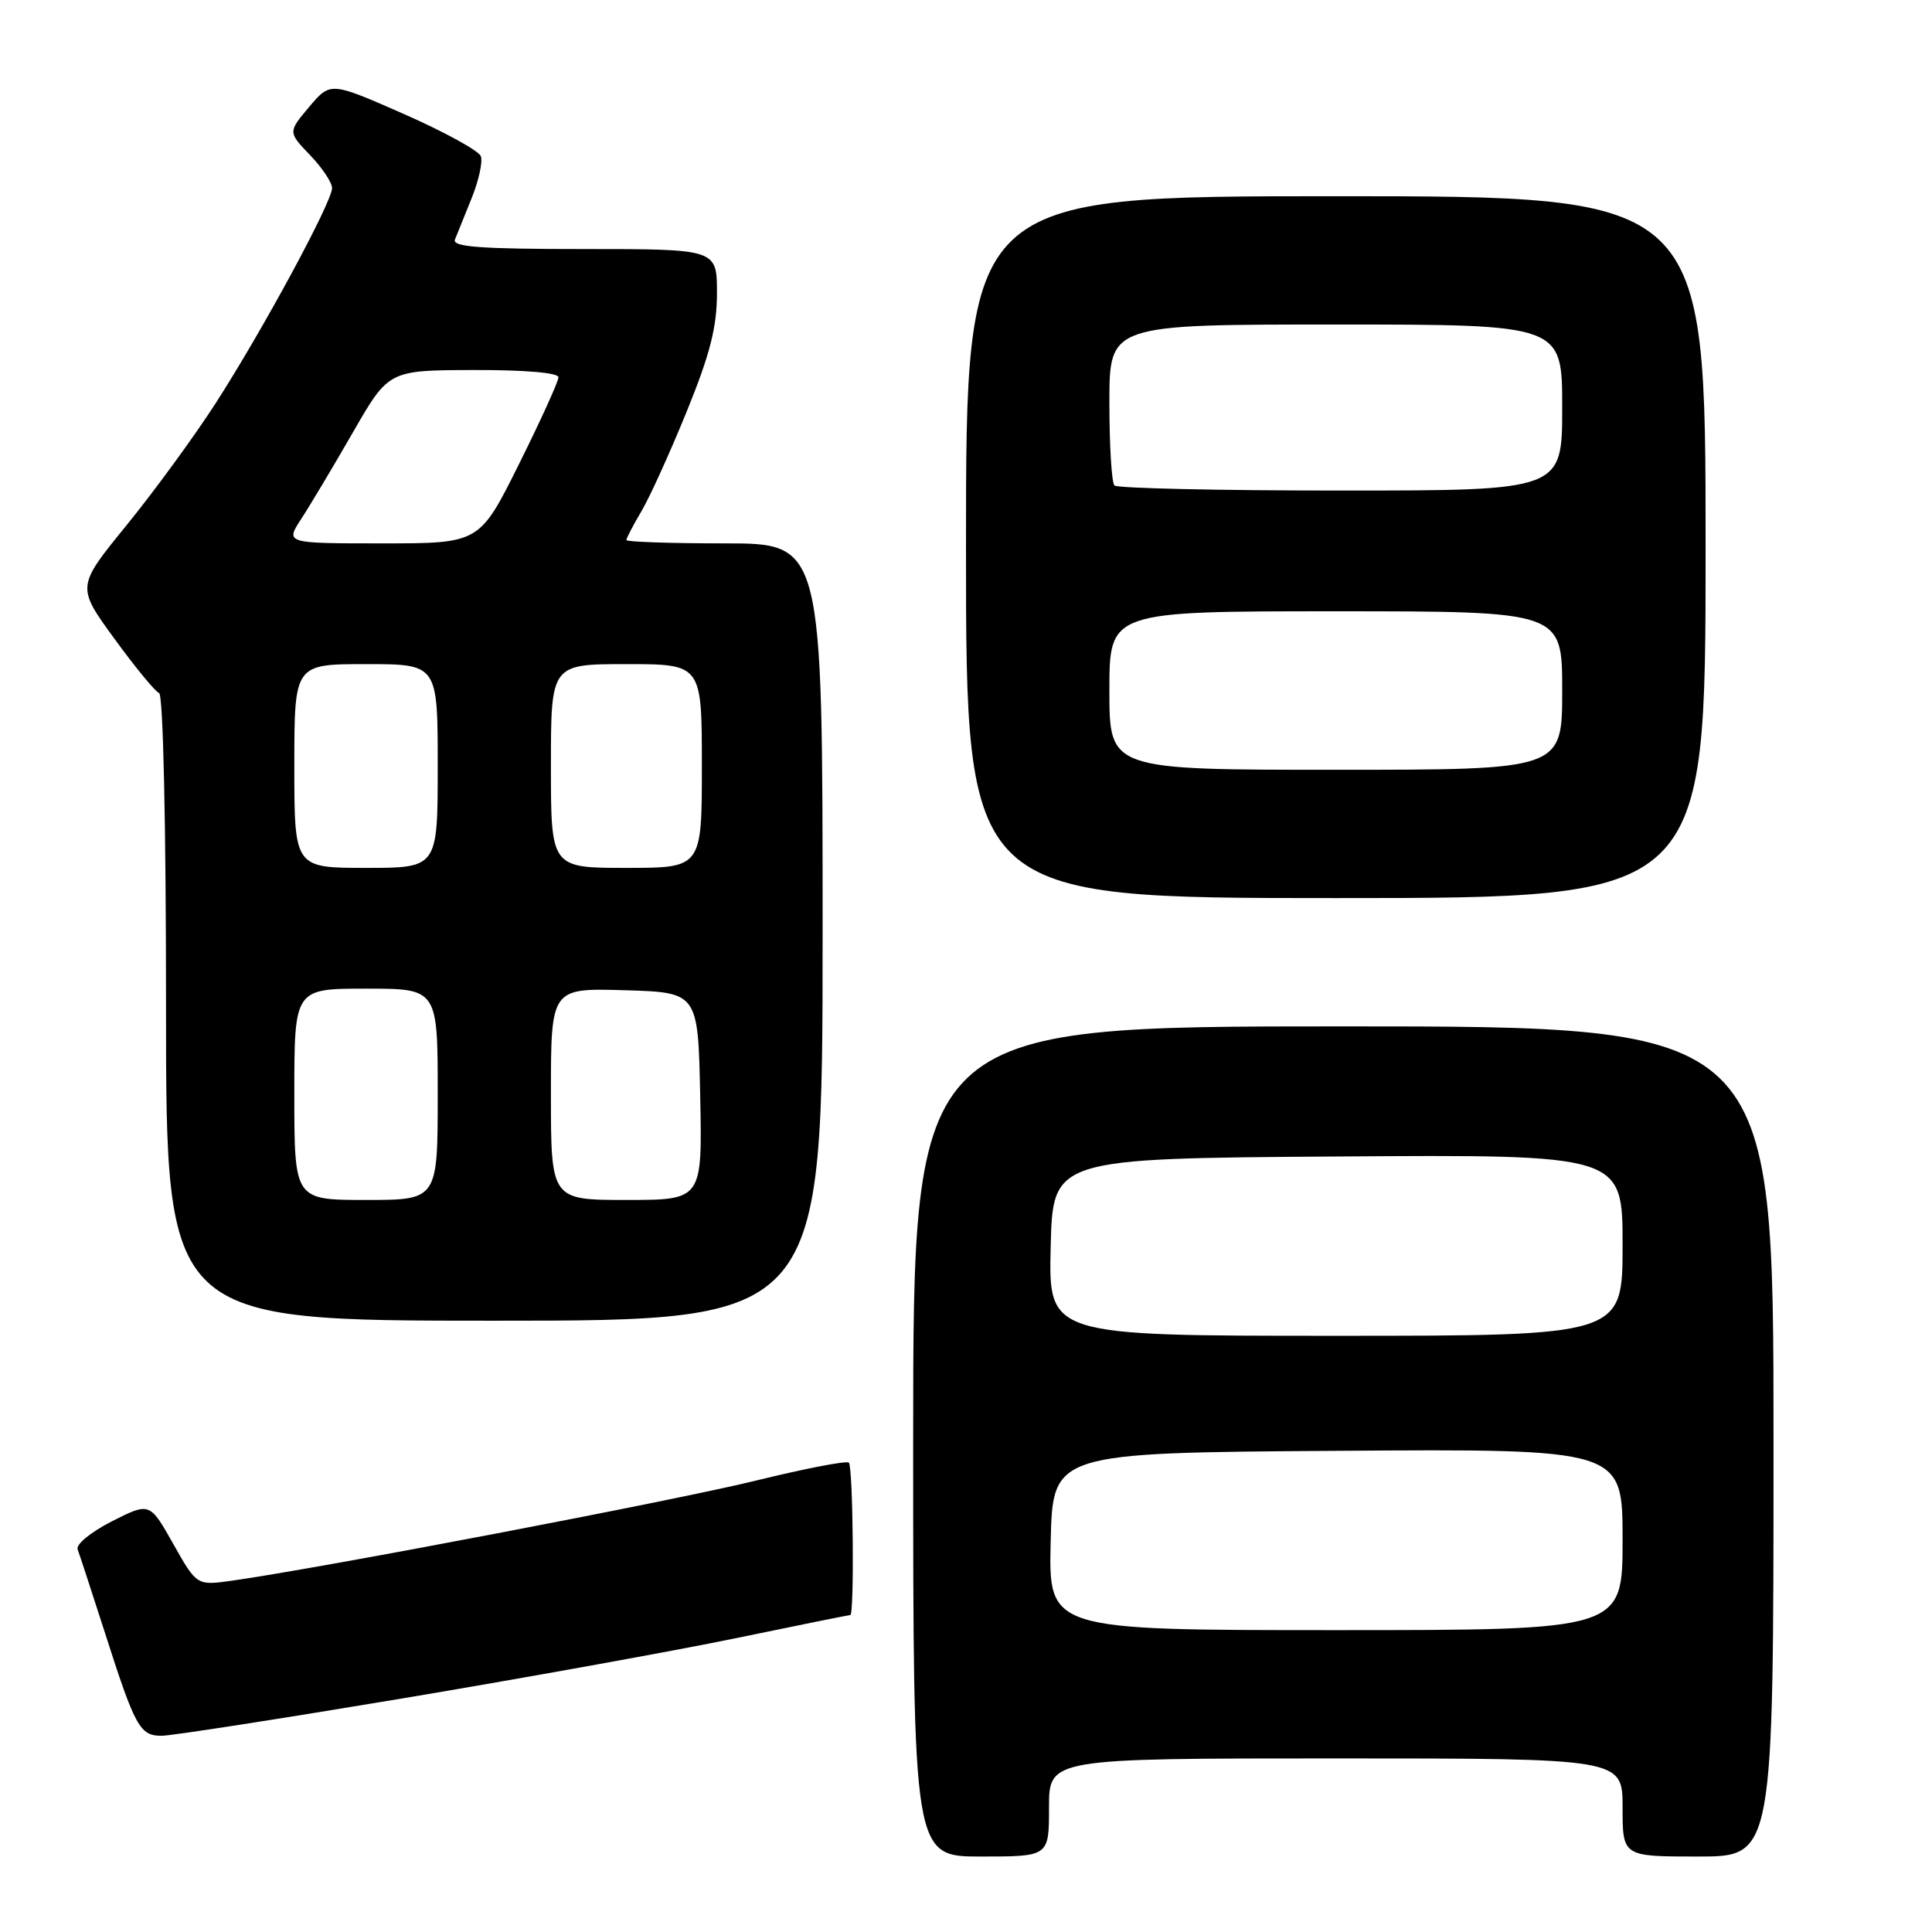 <?xml version="1.0" encoding="UTF-8" standalone="no"?>
<!DOCTYPE svg PUBLIC "-//W3C//DTD SVG 1.1//EN" "http://www.w3.org/Graphics/SVG/1.1/DTD/svg11.dtd" >
<svg xmlns="http://www.w3.org/2000/svg" xmlns:xlink="http://www.w3.org/1999/xlink" version="1.1" viewBox="0 0 256 256">
 <g >
 <path fill="currentColor"
d=" M 139.00 239.50 C 139.00 233.00 139.00 233.00 177.00 233.00 C 215.00 233.00 215.00 233.00 215.00 239.50 C 215.00 246.00 215.00 246.00 225.00 246.00 C 235.00 246.00 235.00 246.00 235.00 191.00 C 235.00 136.00 235.00 136.00 178.00 136.00 C 121.00 136.00 121.00 136.00 121.00 191.00 C 121.00 246.00 121.00 246.00 130.00 246.00 C 139.00 246.00 139.00 246.00 139.00 239.50 Z  M 53.14 225.08 C 69.32 222.37 89.26 218.77 97.45 217.08 C 105.64 215.38 112.49 214.00 112.67 214.00 C 113.22 214.00 113.04 194.37 112.48 193.81 C 112.19 193.52 106.68 194.59 100.23 196.17 C 89.66 198.78 42.55 207.78 30.79 209.44 C 26.08 210.11 26.08 210.11 22.96 204.58 C 19.84 199.05 19.84 199.05 14.83 201.58 C 12.03 203.01 10.03 204.64 10.29 205.31 C 10.54 205.97 12.17 210.96 13.92 216.40 C 17.90 228.84 18.54 230.00 21.40 230.00 C 22.68 230.00 36.96 227.78 53.14 225.08 Z  M 109.00 123.50 C 109.00 72.00 109.00 72.00 96.00 72.00 C 88.85 72.00 83.00 71.80 83.00 71.56 C 83.00 71.31 83.90 69.59 85.00 67.73 C 86.10 65.87 88.80 59.92 91.00 54.51 C 94.09 46.92 95.00 43.34 95.00 38.83 C 95.00 33.00 95.00 33.00 77.39 33.00 C 63.71 33.00 59.90 32.72 60.28 31.75 C 60.56 31.06 61.55 28.59 62.50 26.25 C 63.44 23.92 63.99 21.41 63.71 20.69 C 63.43 19.97 58.84 17.45 53.50 15.10 C 43.79 10.83 43.79 10.83 40.97 14.16 C 38.16 17.50 38.16 17.50 41.08 20.55 C 42.69 22.22 44.00 24.19 44.00 24.92 C 44.00 26.77 34.74 43.88 28.53 53.50 C 25.69 57.90 20.39 65.15 16.75 69.62 C 10.14 77.74 10.14 77.74 15.15 84.62 C 17.90 88.40 20.57 91.65 21.08 91.83 C 21.62 92.03 22.00 109.15 22.00 133.58 C 22.00 175.00 22.00 175.00 65.50 175.00 C 109.00 175.00 109.00 175.00 109.00 123.50 Z  M 226.00 72.50 C 226.00 26.00 226.00 26.00 177.00 26.00 C 128.00 26.00 128.00 26.00 128.00 72.50 C 128.00 119.00 128.00 119.00 177.00 119.00 C 226.00 119.00 226.00 119.00 226.00 72.50 Z  M 139.22 204.25 C 139.50 192.50 139.50 192.50 177.25 192.24 C 215.00 191.98 215.00 191.98 215.00 203.99 C 215.00 216.00 215.00 216.00 176.97 216.00 C 138.94 216.00 138.94 216.00 139.22 204.25 Z  M 139.22 165.25 C 139.50 153.50 139.50 153.50 177.25 153.24 C 215.00 152.98 215.00 152.98 215.00 164.99 C 215.00 177.00 215.00 177.00 176.97 177.00 C 138.94 177.00 138.94 177.00 139.22 165.25 Z  M 39.00 145.00 C 39.00 131.00 39.00 131.00 48.50 131.00 C 58.00 131.00 58.00 131.00 58.00 145.00 C 58.00 159.00 58.00 159.00 48.50 159.00 C 39.00 159.00 39.00 159.00 39.00 145.00 Z  M 73.00 144.96 C 73.00 130.93 73.00 130.93 82.75 131.21 C 92.50 131.50 92.50 131.50 92.78 145.25 C 93.06 159.00 93.06 159.00 83.03 159.00 C 73.00 159.00 73.00 159.00 73.00 144.96 Z  M 39.00 101.50 C 39.00 88.00 39.00 88.00 48.50 88.00 C 58.00 88.00 58.00 88.00 58.00 101.50 C 58.00 115.00 58.00 115.00 48.50 115.00 C 39.00 115.00 39.00 115.00 39.00 101.50 Z  M 73.00 101.50 C 73.00 88.00 73.00 88.00 83.00 88.00 C 93.00 88.00 93.00 88.00 93.00 101.50 C 93.00 115.00 93.00 115.00 83.00 115.00 C 73.00 115.00 73.00 115.00 73.00 101.50 Z  M 39.92 68.75 C 41.09 66.96 44.17 61.80 46.77 57.28 C 51.50 49.06 51.50 49.06 62.75 49.03 C 69.51 49.01 74.00 49.39 74.00 49.99 C 74.00 50.53 71.65 55.71 68.77 61.49 C 63.54 72.00 63.54 72.00 50.67 72.00 C 37.80 72.00 37.80 72.00 39.92 68.75 Z  M 147.00 91.50 C 147.00 81.00 147.00 81.00 177.00 81.00 C 207.00 81.00 207.00 81.00 207.00 91.50 C 207.00 102.00 207.00 102.00 177.00 102.00 C 147.00 102.00 147.00 102.00 147.00 91.50 Z  M 147.67 64.33 C 147.30 63.97 147.00 59.02 147.00 53.33 C 147.00 43.00 147.00 43.00 177.00 43.00 C 207.00 43.00 207.00 43.00 207.00 54.00 C 207.00 65.00 207.00 65.00 177.67 65.00 C 161.53 65.00 148.03 64.70 147.67 64.33 Z "/>
</g>
</svg>